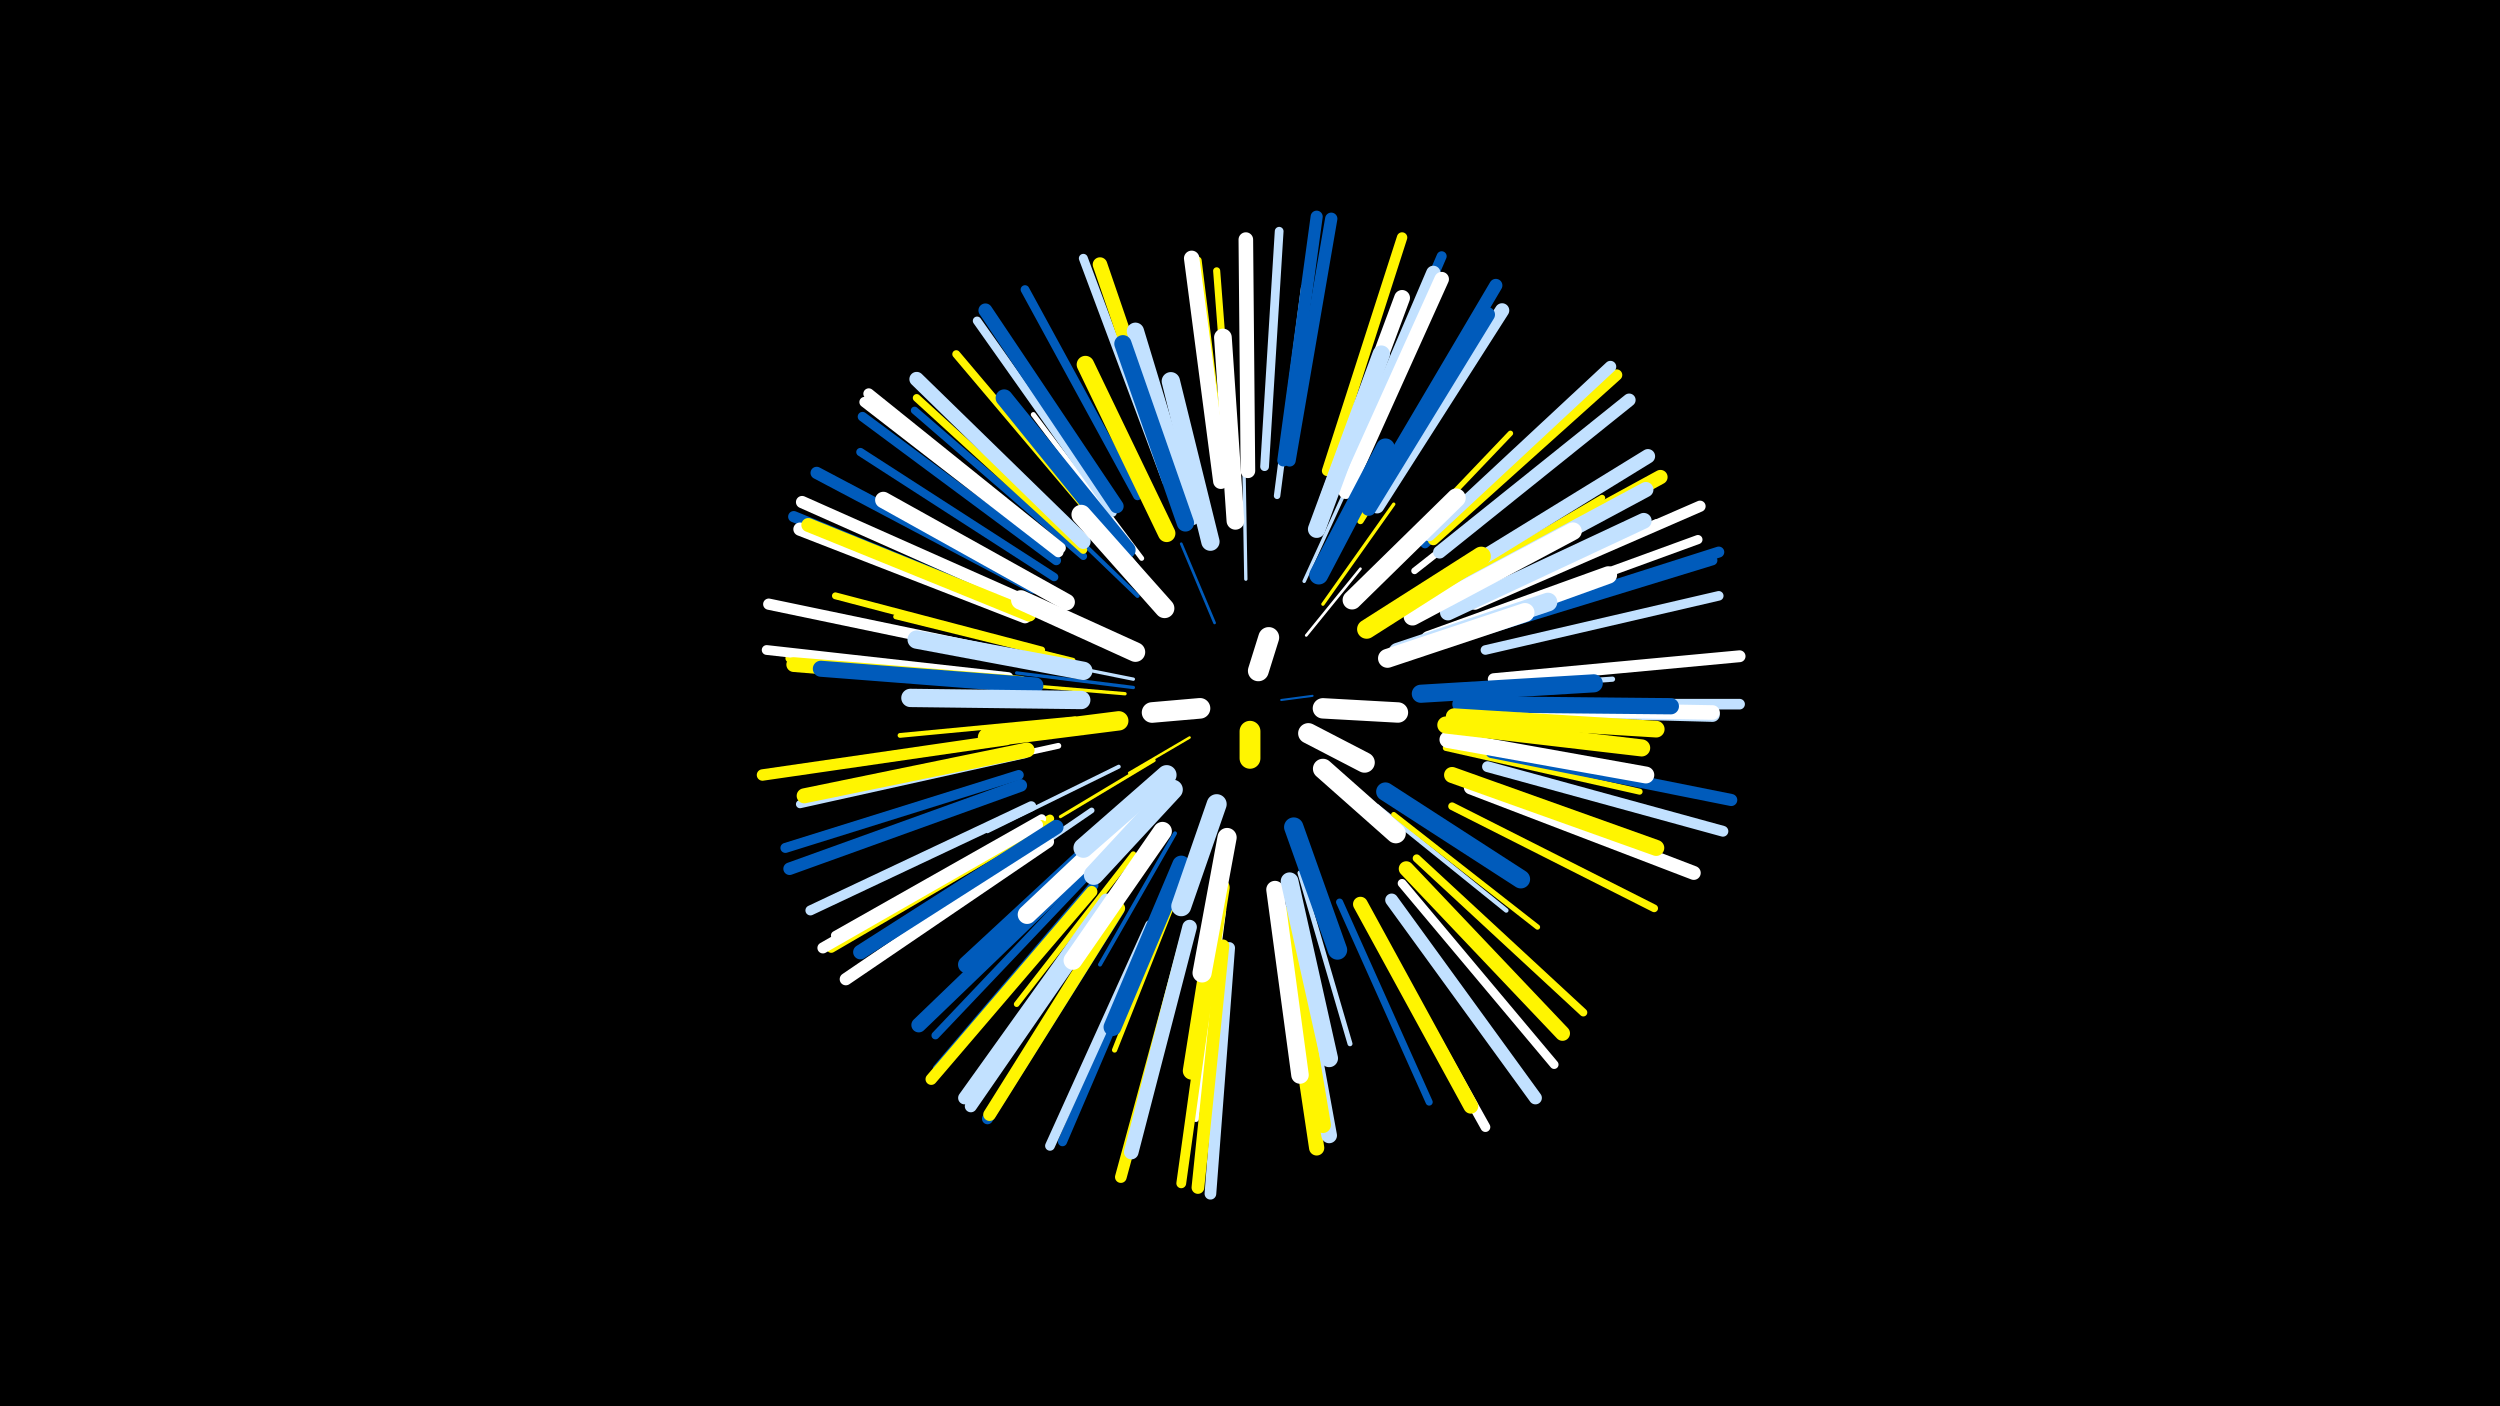 <svg width="1200" height="675" viewBox="-500 -500 1200 675" xmlns="http://www.w3.org/2000/svg"><path d="M-500-500h1200v675h-1200z" fill="#000"/><style>.sparkles path{stroke-linecap:round}</style><g class="sparkles"><path d="M115-164l15-2" stroke-width="1.0" stroke="#005bbb1"/><path d="M78-162l-22 1" stroke-width="1.1" stroke="#005bbb2"/><path d="M71-146l-29 17" stroke-width="1.2" stroke="#fff5005"/><path d="M127-195l26-32" stroke-width="1.3" stroke="#fff8"/><path d="M83-201l-16-38" stroke-width="1.3" stroke="#005bbb8"/><path d="M54-135l-45 27" stroke-width="1.5" stroke="#fff500D"/><path d="M44-170l-56-7" stroke-width="1.6" stroke="#005bbbF"/><path d="M44-174l-55-11" stroke-width="1.6" stroke="#c2e1ffF"/><path d="M135-210l34-48" stroke-width="1.6" stroke="#fff50011"/><path d="M98-222l-1-60" stroke-width="1.6" stroke="#c2e1ff11"/><path d="M40-167l-59-5" stroke-width="1.6" stroke="#fff50011"/><path d="M60-211l-40-49" stroke-width="1.7" stroke="#c2e1ff13"/><path d="M126-221l27-59" stroke-width="1.7" stroke="#c2e1ff14"/><path d="M37-132l-63 31" stroke-width="1.9" stroke="#c2e1ff18"/><path d="M64-100l-36 63" stroke-width="1.9" stroke="#005bbb1A"/><path d="M46-214l-53-51" stroke-width="2.0" stroke="#005bbb1C"/><path d="M161-113l62 50" stroke-width="2.2" stroke="#c2e1ff20"/><path d="M16-155l-84 8" stroke-width="2.3" stroke="#fff50025"/><path d="M124-81l24 82" stroke-width="2.4" stroke="#c2e1ff27"/><path d="M48-232l-52-69" stroke-width="2.4" stroke="#fff28"/><path d="M187-168l87-6" stroke-width="2.5" stroke="#c2e1ff29"/><path d="M169-109l69 54" stroke-width="2.5" stroke="#fff50029"/><path d="M15-183l-85-21" stroke-width="2.5" stroke="#fff50029"/><path d="M43-230l-56-68" stroke-width="2.5" stroke="#fff2A"/><path d="M68-79l-33 83" stroke-width="2.5" stroke="#fff5002B"/><path d="M163-227l62-65" stroke-width="2.6" stroke="#fff5002D"/><path d="M44-90l-56 72" stroke-width="2.7" stroke="#fff5002E"/><path d="M24-111l-76 52" stroke-width="2.7" stroke="#c2e1ff2F"/><path d="M63-77l-38 85" stroke-width="2.7" stroke="#fff30"/><path d="M68-250l-32-88" stroke-width="2.7" stroke="#fff31"/><path d="M8-142l-91 20" stroke-width="2.8" stroke="#fff31"/><path d="M194-141l93 21" stroke-width="2.9" stroke="#fff50035"/><path d="M185-212l84-49" stroke-width="3.0" stroke="#fff50038"/><path d="M113-262l13-100" stroke-width="3.1" stroke="#c2e1ff3C"/><path d="M87-63l-13 100" stroke-width="3.1" stroke="#fff3C"/><path d="M179-226l80-63" stroke-width="3.2" stroke="#fff3E"/><path d="M153-250l54-87" stroke-width="3.2" stroke="#fff5003F"/><path d="M0-188l-99-26" stroke-width="3.3" stroke="#fff50040"/><path d="M92-266l-8-104" stroke-width="3.4" stroke="#fff50042"/><path d="M143-67l43 96" stroke-width="3.4" stroke="#005bbb44"/><path d="M198-206l97-43" stroke-width="3.6" stroke="#fff48"/><path d="M20-233l-81-70" stroke-width="3.6" stroke="#005bbb48"/><path d="M88-269l-13-106" stroke-width="3.6" stroke="#fff50049"/><path d="M197-113l97 49" stroke-width="3.7" stroke="#fff5004D"/><path d="M20-236l-80-73" stroke-width="3.7" stroke="#fff5004D"/><path d="M180-88l80 74" stroke-width="3.8" stroke="#fff5004E"/><path d="M30-246l-71-84" stroke-width="3.8" stroke="#fff5004F"/><path d="M25-83l-76 80" stroke-width="3.8" stroke="#005bbb50"/><path d="M-8-138l-108 24" stroke-width="3.9" stroke="#c2e1ff53"/><path d="M-10-173l-111-11" stroke-width="4.0" stroke="#fff50053"/><path d="M194-221l95-58" stroke-width="4.0" stroke="#005bbb53"/><path d="M4-107l-97 55" stroke-width="4.0" stroke="#fff50053"/><path d="M6-223l-93-60" stroke-width="4.0" stroke="#005bbb54"/><path d="M34-254l-65-92" stroke-width="4.1" stroke="#c2e1ff59"/><path d="M46-262l-54-99" stroke-width="4.2" stroke="#005bbb5A"/><path d="M173-76l73 87" stroke-width="4.2" stroke="#fff5B"/><path d="M107-276l7-113" stroke-width="4.2" stroke="#c2e1ff5B"/><path d="M60-269l-40-107" stroke-width="4.3" stroke="#c2e1ff5D"/><path d="M0-107l-99 56" stroke-width="4.3" stroke="#fff5E"/><path d="M184-239l85-77" stroke-width="4.4" stroke="#005bbb5F"/><path d="M55-57l-45 105" stroke-width="4.4" stroke="#005bbb5F"/><path d="M208-202l107-39" stroke-width="4.4" stroke="#fff60"/><path d="M25-75l-75 88" stroke-width="4.5" stroke="#005bbb63"/><path d="M213-188l112-26" stroke-width="4.6" stroke="#c2e1ff64"/><path d="M7-231l-93-69" stroke-width="4.6" stroke="#005bbb67"/><path d="M156-61l57 102" stroke-width="4.7" stroke="#fff69"/><path d="M211-197l111-34" stroke-width="4.7" stroke="#005bbb69"/><path d="M83-47l-16 115" stroke-width="4.7" stroke="#fff50069"/><path d="M0-104l-101 59" stroke-width="4.7" stroke="#fff50069"/><path d="M52-56l-48 106" stroke-width="4.7" stroke="#c2e1ff6A"/><path d="M-16-175l-116-13" stroke-width="4.7" stroke="#fff6A"/><path d="M-5-113l-106 50" stroke-width="4.8" stroke="#c2e1ff6A"/><path d="M-11-128l-112 35" stroke-width="4.8" stroke="#005bbb6B"/><path d="M146-270l46-107" stroke-width="4.8" stroke="#005bbb6C"/><path d="M8-235l-93-72" stroke-width="5.0" stroke="#fff70"/><path d="M137-274l36-112" stroke-width="5.0" stroke="#fff50070"/><path d="M218-162l117 0" stroke-width="5.1" stroke="#c2e1ff72"/><path d="M9-237l-92-74" stroke-width="5.2" stroke="#fff76"/><path d="M214-132l113 31" stroke-width="5.2" stroke="#c2e1ff76"/><path d="M37-63l-63 100" stroke-width="5.3" stroke="#005bbb7A"/><path d="M212-199l113-36" stroke-width="5.3" stroke="#005bbb7A"/><path d="M-2-104l-103 59" stroke-width="5.3" stroke="#fff7A"/><path d="M188-241l88-79" stroke-width="5.4" stroke="#fff5007B"/><path d="M208-210l108-47" stroke-width="5.4" stroke="#fff7C"/><path d="M-16-186l-115-24" stroke-width="5.4" stroke="#fff7D"/><path d="M-9-207l-110-45" stroke-width="5.4" stroke="#005bbb7D"/><path d="M24-72l-77 90" stroke-width="5.5" stroke="#fff5007E"/><path d="M-17-145l-117 17" stroke-width="5.5" stroke="#fff5007E"/><path d="M90-45l-9 118" stroke-width="5.6" stroke="#c2e1ff81"/><path d="M186-243l87-81" stroke-width="5.6" stroke="#c2e1ff82"/><path d="M69-49l-31 114" stroke-width="5.6" stroke="#fff50083"/><path d="M217-174l118-11" stroke-width="5.7" stroke="#fff84"/><path d="M116-279l16-117" stroke-width="5.8" stroke="#005bbb88"/><path d="M216-139l115 23" stroke-width="5.8" stroke="#005bbb88"/><path d="M33-66l-67 97" stroke-width="5.8" stroke="#c2e1ff89"/><path d="M-4-218l-104-55" stroke-width="5.9" stroke="#005bbb89"/><path d="M119-279l20-116" stroke-width="5.9" stroke="#005bbb8A"/><path d="M-7-211l-108-48" stroke-width="5.9" stroke="#fff8A"/><path d="M3-96l-97 66" stroke-width="5.9" stroke="#fff8B"/><path d="M-10-123l-111 40" stroke-width="6.0" stroke="#005bbb8E"/><path d="M37-64l-62 99" stroke-width="6.1" stroke="#fff50090"/><path d="M87-46l-12 116" stroke-width="6.1" stroke="#fff50091"/><path d="M168-68l69 95" stroke-width="6.2" stroke="#c2e1ff92"/><path d="M31-68l-68 95" stroke-width="6.2" stroke="#c2e1ff92"/><path d="M191-235l91-73" stroke-width="6.2" stroke="#c2e1ff93"/><path d="M159-263l59-100" stroke-width="6.3" stroke="#005bbb97"/><path d="M-8-204l-108-42" stroke-width="6.4" stroke="#fff99"/><path d="M-6-205l-106-43" stroke-width="6.7" stroke="#fff500A0"/><path d="M206-122l107 41" stroke-width="6.7" stroke="#fffA1"/><path d="M36-257l-63-94" stroke-width="6.7" stroke="#005bbbA1"/><path d="M195-222l96-59" stroke-width="6.9" stroke="#c2e1ffA7"/><path d="M198-217l99-54" stroke-width="6.9" stroke="#fff500A7"/><path d="M144-266l44-103" stroke-width="6.9" stroke="#c2e1ffA7"/><path d="M161-257l60-94" stroke-width="6.9" stroke="#c2e1ffA7"/><path d="M146-264l46-102" stroke-width="7.0" stroke="#fffA9"/><path d="M71-55l-28 108" stroke-width="7.0" stroke="#c2e1ffA9"/><path d="M20-240l-80-78" stroke-width="7.0" stroke="#c2e1ffA9"/><path d="M211-160l111 3" stroke-width="7.0" stroke="#c2e1ffAA"/><path d="M64-268l-36-105" stroke-width="7.0" stroke="#fff500AA"/><path d="M99-274l-1-111" stroke-width="7.0" stroke="#fffAA"/><path d="M7-103l-94 60" stroke-width="7.0" stroke="#005bbbAB"/><path d="M211-160l111 2" stroke-width="7.0" stroke="#fffAB"/><path d="M21-85l-80 77" stroke-width="7.1" stroke="#005bbbAB"/><path d="M153-66l53 97" stroke-width="7.1" stroke="#fff500AD"/><path d="M-10-172l-109-9" stroke-width="7.1" stroke="#fff500AD"/><path d="M-7-140l-107 22" stroke-width="7.2" stroke="#fff500AF"/><path d="M157-256l57-93" stroke-width="7.2" stroke="#005bbbAF"/><path d="M175-83l75 79" stroke-width="7.2" stroke="#fff500B0"/><path d="M195-214l95-51" stroke-width="7.3" stroke="#c2e1ffB2"/><path d="M116-56l16 107" stroke-width="7.3" stroke="#fff500B3"/><path d="M86-269l-14-107" stroke-width="7.4" stroke="#fffB4"/><path d="M119-59l19 104" stroke-width="7.5" stroke="#c2e1ffB8"/><path d="M195-206l94-44" stroke-width="7.6" stroke="#c2e1ffBB"/><path d="M137-260l36-97" stroke-width="7.6" stroke="#fffBC"/><path d="M197-128l98 35" stroke-width="7.7" stroke="#fff500BD"/><path d="M-3-171l-103-8" stroke-width="7.7" stroke="#005bbbBD"/><path d="M118-61l17 101" stroke-width="7.7" stroke="#fff500BE"/><path d="M201-162l101 1" stroke-width="7.8" stroke="#005bbbC1"/><path d="M12-211l-88-49" stroke-width="7.9" stroke="#fffC2"/><path d="M198-156l97 6" stroke-width="8.0" stroke="#fff500C7"/><path d="M195-145l95 17" stroke-width="8.1" stroke="#fffC8"/><path d="M194-152l94 11" stroke-width="8.2" stroke="#fff500CB"/><path d="M41-236l-59-73" stroke-width="8.2" stroke="#005bbbCC"/><path d="M72-252l-27-89" stroke-width="8.3" stroke="#c2e1ffCD"/><path d="M32-100l-68 63" stroke-width="8.3" stroke="#005bbbCE"/><path d="M69-249l-30-86" stroke-width="8.3" stroke="#005bbbD0"/><path d="M186-193l86-31" stroke-width="8.4" stroke="#fffD0"/><path d="M60-244l-39-81" stroke-width="8.4" stroke="#fff500D1"/><path d="M112-73l12 89" stroke-width="8.4" stroke="#fffD1"/><path d="M132-246l31-84" stroke-width="8.4" stroke="#c2e1ffD2"/><path d="M86-74l-14 88" stroke-width="8.5" stroke="#fff500D3"/><path d="M93-250l-6-88" stroke-width="8.5" stroke="#fffD4"/><path d="M178-204l77-41" stroke-width="8.5" stroke="#fffD4"/><path d="M119-77l19 85" stroke-width="8.5" stroke="#c2e1ffD5"/><path d="M67-85l-33 78" stroke-width="8.6" stroke="#005bbbD8"/><path d="M182-167l83-5" stroke-width="8.7" stroke="#005bbbDA"/><path d="M20-178l-80-15" stroke-width="8.8" stroke="#c2e1ffDB"/><path d="M19-164l-82-1" stroke-width="8.8" stroke="#c2e1ffDB"/><path d="M81-240l-19-77" stroke-width="8.8" stroke="#c2e1ffDD"/><path d="M165-120l65 42" stroke-width="8.9" stroke="#005bbbDF"/><path d="M171-187l72-24" stroke-width="9.0" stroke="#c2e1ffE1"/><path d="M58-101l-43 62" stroke-width="9.0" stroke="#fffE2"/><path d="M47-112l-54 51" stroke-width="9.0" stroke="#fffE3"/><path d="M149-212l50-49" stroke-width="9.1" stroke="#fffE6"/><path d="M166-184l66-22" stroke-width="9.1" stroke="#fffE6"/><path d="M133-224l32-61" stroke-width="9.1" stroke="#005bbbE6"/><path d="M156-198l55-35" stroke-width="9.2" stroke="#fff500E9"/><path d="M89-98l-12 65" stroke-width="9.2" stroke="#fffE9"/><path d="M37-154l-63 8" stroke-width="9.3" stroke="#fff500EA"/><path d="M121-103l21 59" stroke-width="9.3" stroke="#005bbbEB"/><path d="M59-208l-40-45" stroke-width="9.4" stroke="#fffEC"/><path d="M45-187l-55-25" stroke-width="9.4" stroke="#fffED"/><path d="M63-121l-38 41" stroke-width="9.5" stroke="#c2e1ffEF"/><path d="M60-128l-40 35" stroke-width="9.5" stroke="#c2e1ffF1"/><path d="M84-114l-17 49" stroke-width="9.6" stroke="#c2e1ffF2"/><path d="M135-131l35 31" stroke-width="9.6" stroke="#fffF4"/><path d="M135-160l36 2" stroke-width="9.8" stroke="#fffF9"/><path d="M128-148l27 14" stroke-width="9.8" stroke="#fffFA"/><path d="M76-160l-23 2" stroke-width="9.9" stroke="#fffFC"/><path d="M104-178l5-16" stroke-width="10.0" stroke="#fffFD"/><path d="M100-149l0 13" stroke-width="10.0" stroke="#fff500FE"/></g></svg>